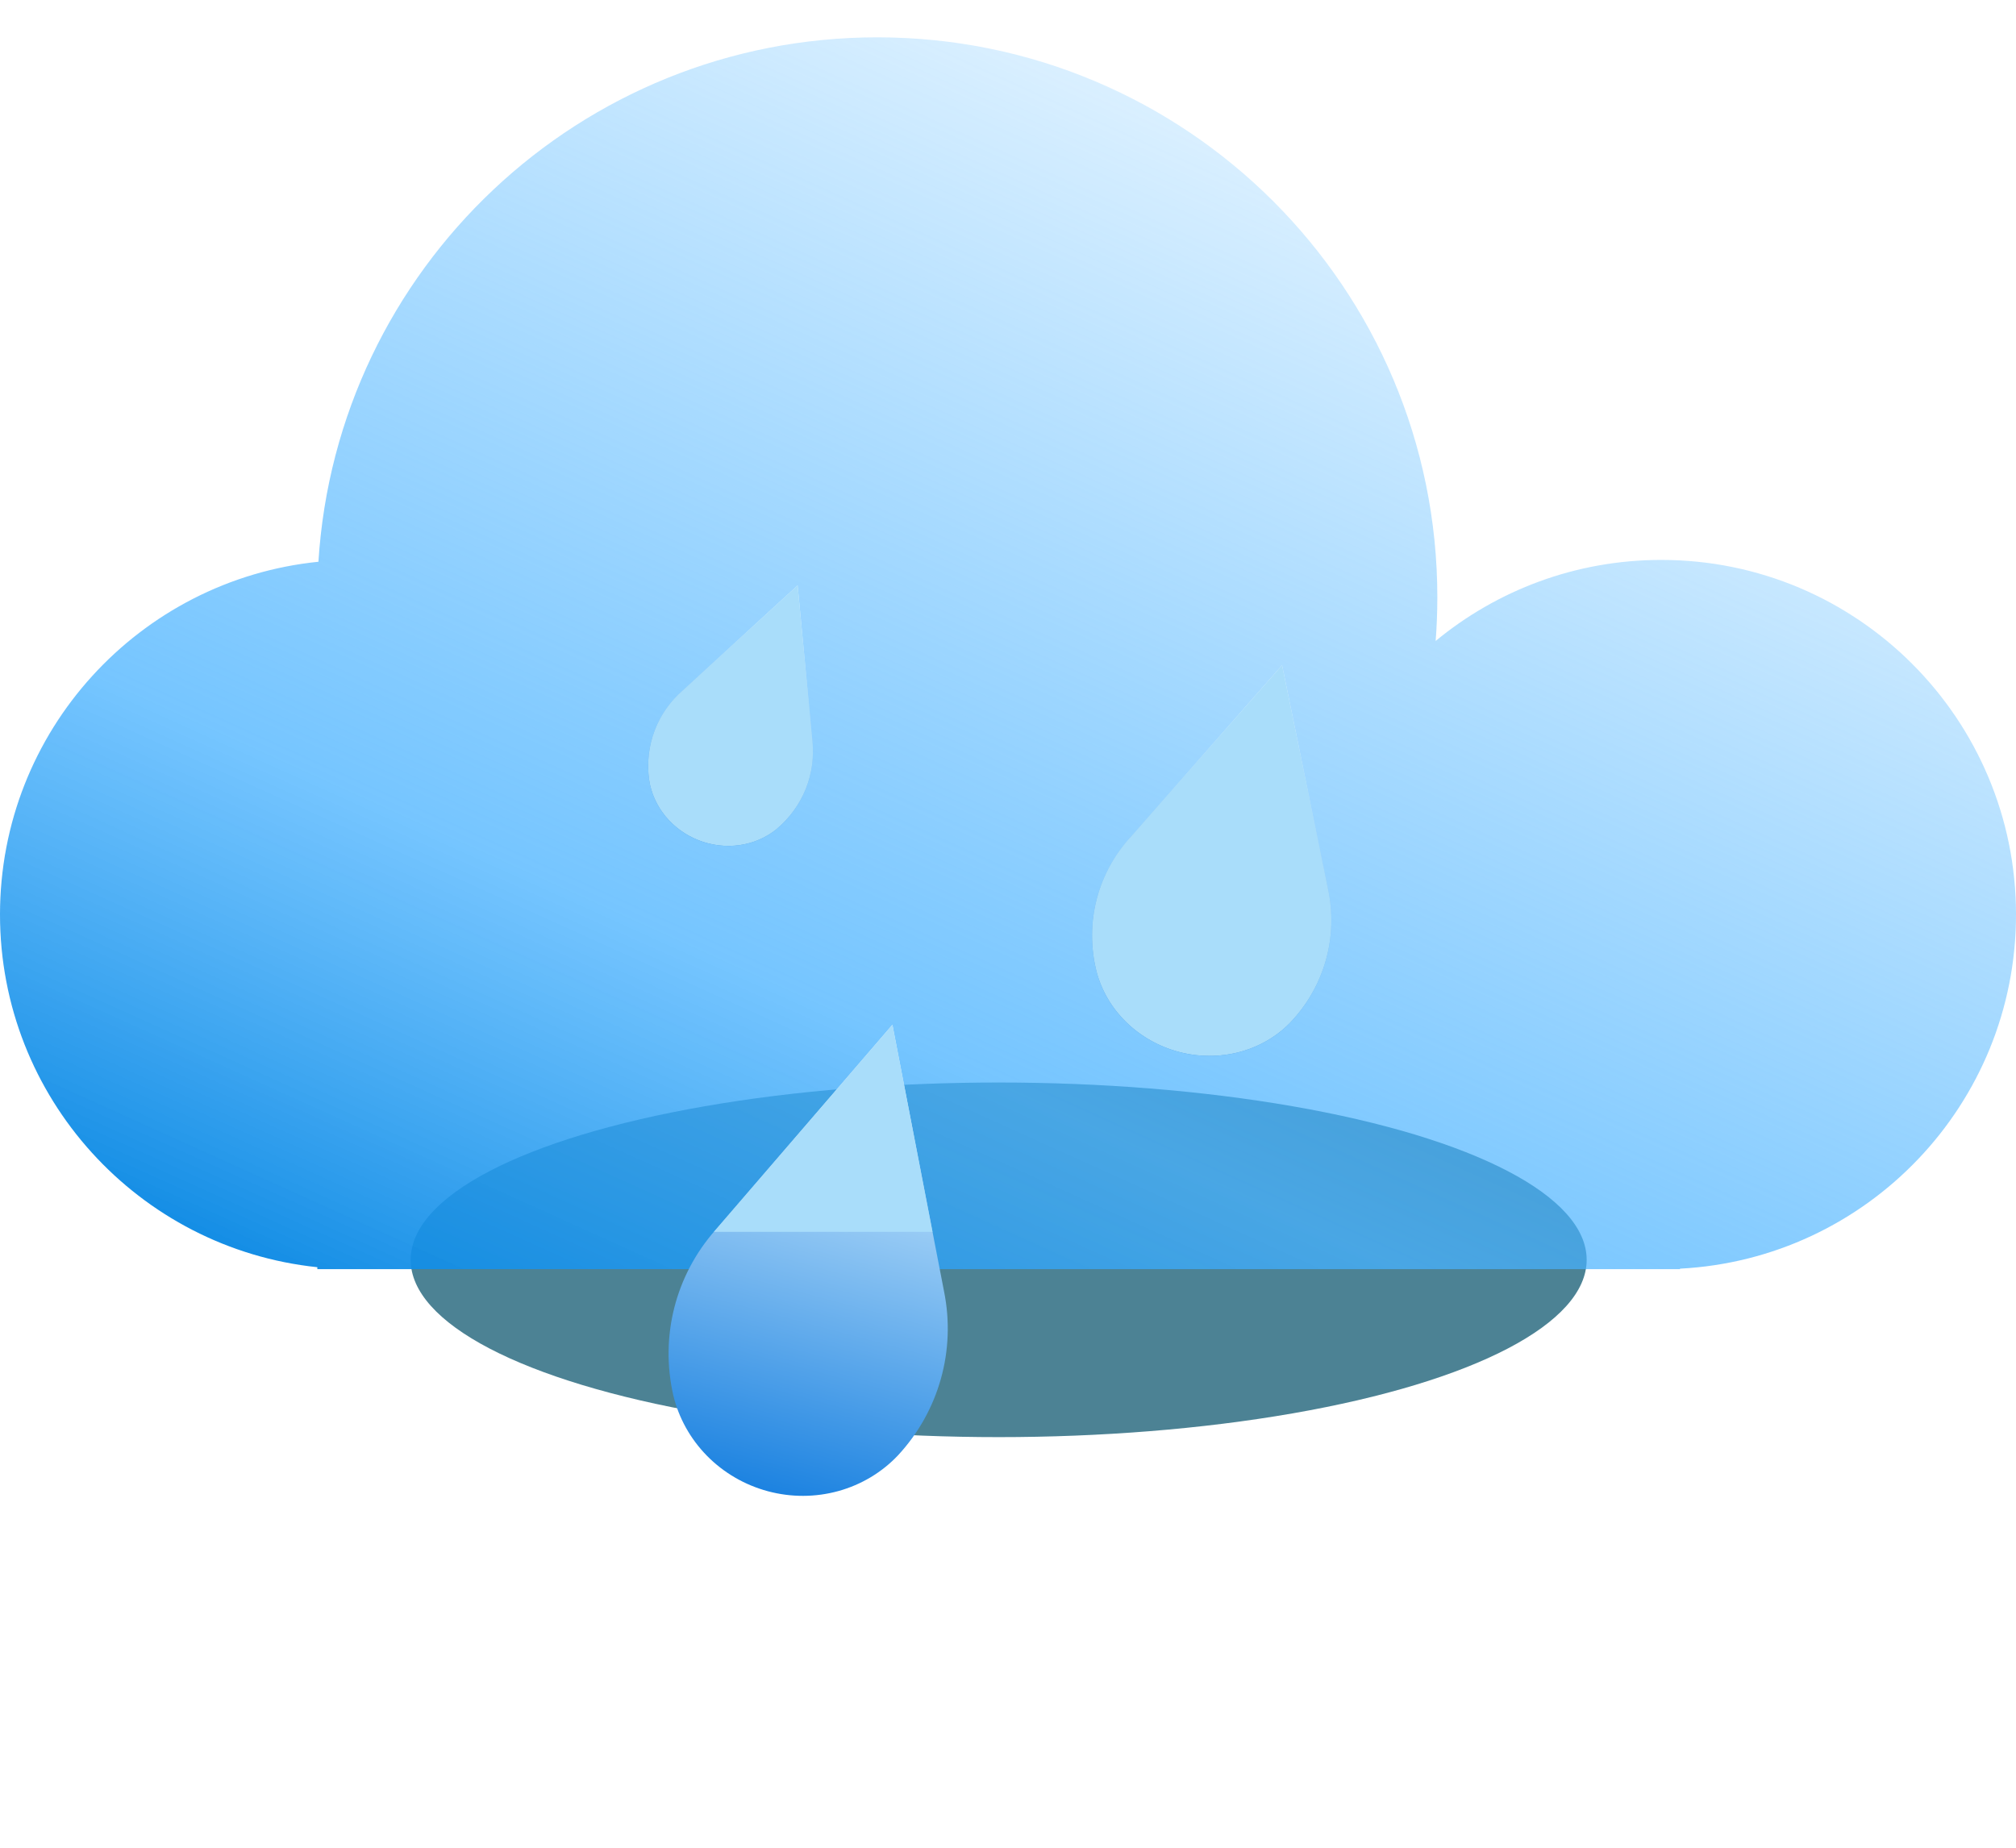 <svg width="108" height="99" viewBox="0 0 108 99" fill="none" xmlns="http://www.w3.org/2000/svg">
<g filter="url(#filter0_f_19_997)">
<ellipse cx="53.5" cy="67.5" rx="31.5" ry="9.5" fill="#004E67" fill-opacity="0.7"/>
</g>
<g filter="url(#filter1_bi_19_997)">
<path fill-rule="evenodd" clip-rule="evenodd" d="M77 30C77 30.788 76.97 31.569 76.91 32.342C80.195 29.63 84.407 28 89 28C99.493 28 108 36.507 108 47C108 57.158 100.029 65.454 90 65.974V66H89H19H17V65.896C7.447 64.897 0 56.818 0 47C0 37.162 7.478 29.07 17.059 28.098C18.041 12.416 31.07 0 47 0C63.569 0 77 13.431 77 30Z" fill="url(#paint0_linear_19_997)"/>
</g>
<path d="M68.683 35.643L60.635 44.774C59.73 45.737 59.085 46.899 58.755 48.162C58.425 49.425 58.419 50.753 58.738 52.037C59.001 53.056 59.549 53.996 60.323 54.757C61.097 55.517 62.069 56.069 63.133 56.355C64.198 56.64 65.315 56.647 66.366 56.376C67.417 56.104 68.361 55.564 69.098 54.813C70.013 53.86 70.673 52.71 71.026 51.455C71.38 50.2 71.416 48.876 71.133 47.587L68.683 35.643Z" fill="url(#paint1_linear_19_997)"/>
<path d="M42.73 31.367L36.594 36.979C35.908 37.567 35.386 38.308 35.069 39.142C34.752 39.976 34.651 40.877 34.773 41.773C34.877 42.484 35.18 43.163 35.651 43.736C36.121 44.31 36.74 44.756 37.442 45.028C38.144 45.3 38.903 45.387 39.636 45.279C40.37 45.172 41.051 44.874 41.607 44.418C42.298 43.838 42.831 43.105 43.163 42.279C43.495 41.452 43.617 40.555 43.519 39.659L42.73 31.367Z" fill="url(#paint2_linear_19_997)"/>
<path d="M47.808 54.906L38.315 65.918C37.265 67.11 36.516 68.527 36.125 70.058C35.735 71.589 35.715 73.193 36.065 74.743C36.355 75.966 36.981 77.093 37.875 78.002C38.77 78.911 39.898 79.567 41.139 79.9C42.38 80.233 43.686 80.229 44.915 79.889C46.144 79.549 47.25 78.885 48.112 77.971C49.191 76.804 49.975 75.405 50.402 73.884C50.83 72.363 50.889 70.761 50.576 69.204L47.808 54.906Z" fill="url(#paint3_linear_19_997)"/>
<path fill-rule="evenodd" clip-rule="evenodd" d="M49.956 66H38.244C38.267 65.973 38.291 65.945 38.315 65.918L47.808 54.906L49.956 66ZM36.594 36.979L42.73 31.367L43.519 39.659C43.616 40.555 43.495 41.453 43.163 42.279C42.831 43.105 42.298 43.838 41.607 44.419C41.051 44.874 40.37 45.172 39.636 45.279C38.903 45.387 38.144 45.3 37.442 45.028C36.74 44.756 36.121 44.31 35.65 43.736C35.18 43.163 34.877 42.484 34.773 41.773C34.651 40.878 34.752 39.976 35.069 39.142C35.386 38.308 35.908 37.567 36.594 36.979ZM60.635 44.774L68.683 35.644L71.133 47.587C71.416 48.876 71.38 50.2 71.026 51.455C70.673 52.71 70.013 53.86 69.098 54.813C68.361 55.564 67.417 56.104 66.366 56.376C65.315 56.647 64.198 56.64 63.133 56.355C62.069 56.07 61.097 55.517 60.323 54.757C59.549 53.996 59.001 53.056 58.738 52.037C58.419 50.753 58.425 49.425 58.755 48.162C59.085 46.899 59.73 45.737 60.635 44.774Z" fill="#A9DDFA"/>
<defs>
<filter id="filter0_f_19_997" x="0" y="36" width="107" height="63" filterUnits="userSpaceOnUse" color-interpolation-filters="sRGB">
<feFlood flood-opacity="0" result="BackgroundImageFix"/>
<feBlend mode="normal" in="SourceGraphic" in2="BackgroundImageFix" result="shape"/>
<feGaussianBlur stdDeviation="11" result="effect1_foregroundBlur_19_997"/>
</filter>
<filter id="filter1_bi_19_997" x="-7" y="-7" width="122" height="80" filterUnits="userSpaceOnUse" color-interpolation-filters="sRGB">
<feFlood flood-opacity="0" result="BackgroundImageFix"/>
<feGaussianBlur in="BackgroundImageFix" stdDeviation="3.5"/>
<feComposite in2="SourceAlpha" operator="in" result="effect1_backgroundBlur_19_997"/>
<feBlend mode="normal" in="SourceGraphic" in2="effect1_backgroundBlur_19_997" result="shape"/>
<feColorMatrix in="SourceAlpha" type="matrix" values="0 0 0 0 0 0 0 0 0 0 0 0 0 0 0 0 0 0 127 0" result="hardAlpha"/>
<feOffset dy="2"/>
<feGaussianBlur stdDeviation="4"/>
<feComposite in2="hardAlpha" operator="arithmetic" k2="-1" k3="1"/>
<feColorMatrix type="matrix" values="0 0 0 0 0 0 0 0 0 0.82 0 0 0 0 1 0 0 0 0.25 0"/>
<feBlend mode="normal" in2="shape" result="effect2_innerShadow_19_997"/>
</filter>
<linearGradient id="paint0_linear_19_997" x1="56" y1="89.5" x2="96.5" y2="1.95655e-07" gradientUnits="userSpaceOnUse">
<stop stop-color="#0082DF"/>
<stop offset="0.3" stop-color="#48B2FF" stop-opacity="0.75"/>
<stop offset="1" stop-color="#3BADFF" stop-opacity="0"/>
</linearGradient>
<linearGradient id="paint1_linear_19_997" x1="68.686" y1="35.644" x2="62.084" y2="60.284" gradientUnits="userSpaceOnUse">
<stop stop-color="#E4F5FF"/>
<stop offset="0.147" stop-color="#D7F0FF"/>
<stop offset="1" stop-color="#0072DC"/>
</linearGradient>
<linearGradient id="paint2_linear_19_997" x1="42.733" y1="31.368" x2="36.441" y2="47.62" gradientUnits="userSpaceOnUse">
<stop stop-color="#E4F5FF"/>
<stop offset="0.147" stop-color="#D7F0FF"/>
<stop offset="1" stop-color="#0072DC"/>
</linearGradient>
<linearGradient id="paint3_linear_19_997" x1="47.835" y1="54.913" x2="40.216" y2="83.347" gradientUnits="userSpaceOnUse">
<stop stop-color="#E4F5FF"/>
<stop offset="0.078" stop-color="#D7F0FF"/>
<stop offset="1" stop-color="#0072DC"/>
</linearGradient>
</defs>
</svg>

